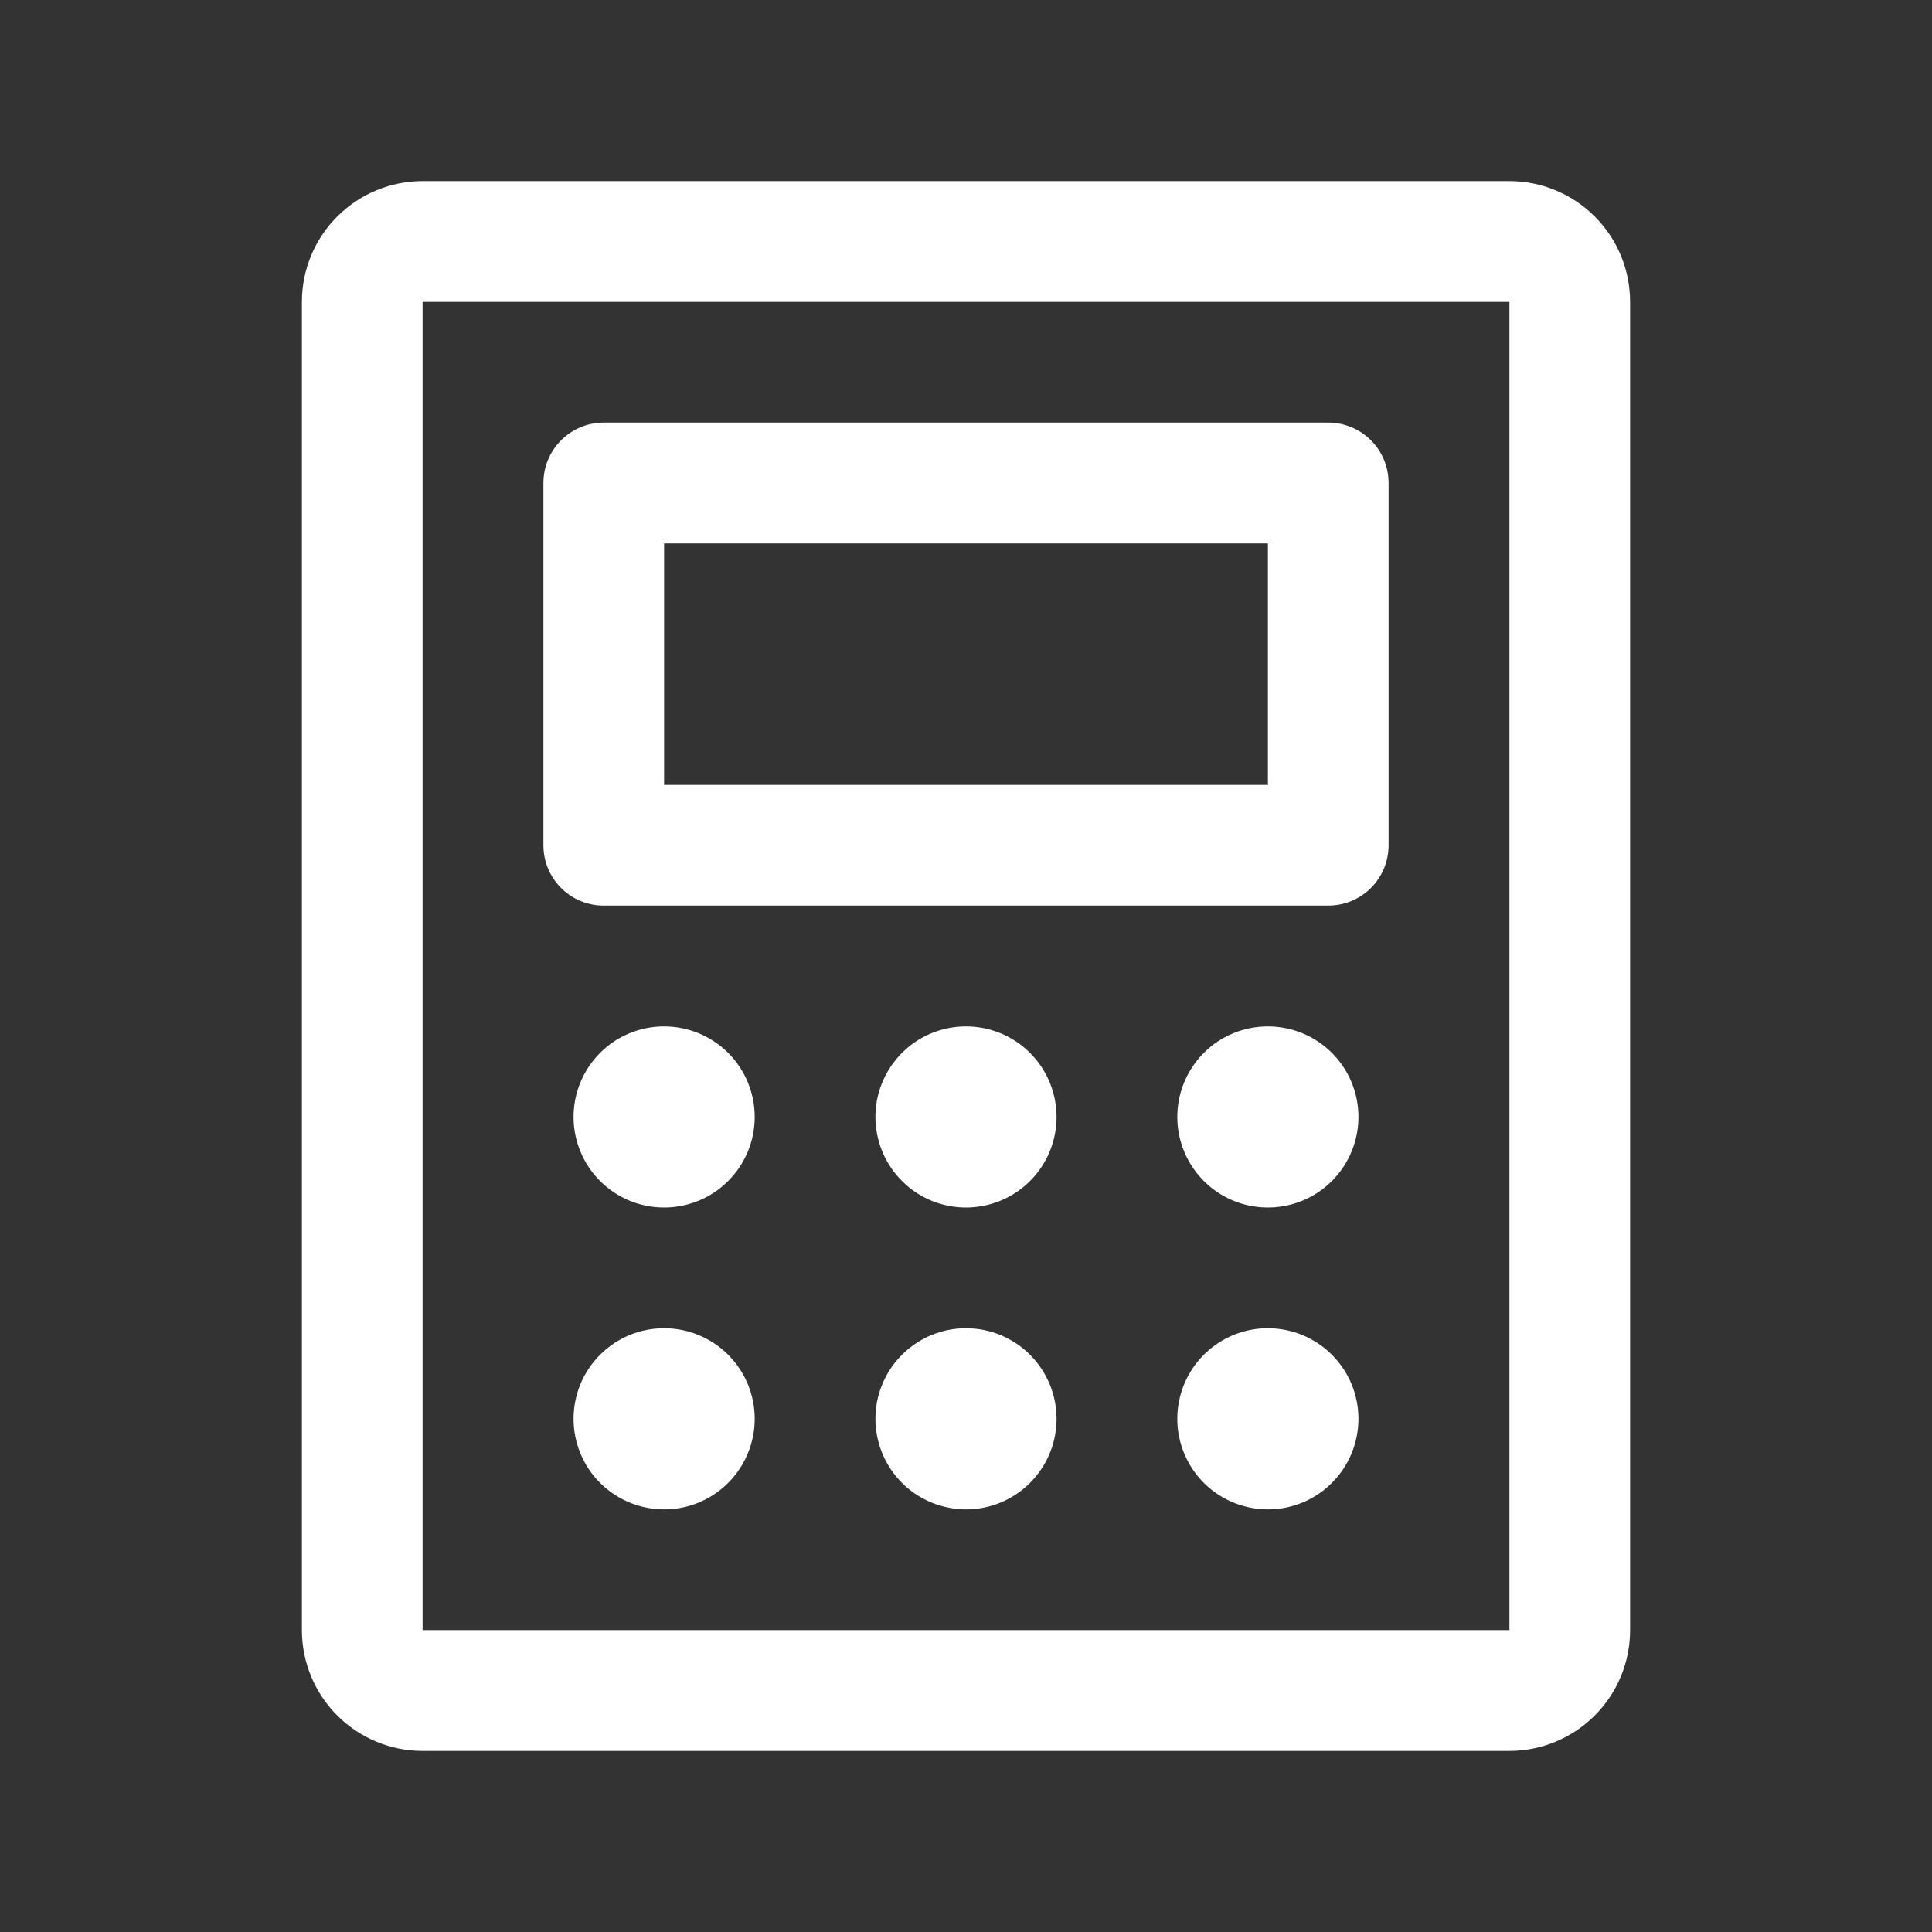 <svg width="30" height="30" viewBox="0 0 30 30" fill="none" xmlns="http://www.w3.org/2000/svg">
<rect x="0" y="0" width="30" height="30" fill="#333333" stroke="none"/>
<path d="M9.375 14.062H20.625C20.874 14.062 21.112 13.964 21.288 13.788C21.464 13.612 21.562 13.374 21.562 13.125V7.5C21.562 7.251 21.464 7.013 21.288 6.837C21.112 6.661 20.874 6.562 20.625 6.562H9.375C9.126 6.562 8.888 6.661 8.712 6.837C8.536 7.013 8.438 7.251 8.438 7.5V13.125C8.438 13.374 8.536 13.612 8.712 13.788C8.888 13.964 9.126 14.062 9.375 14.062ZM10.312 8.438H19.688V12.188H10.312V8.438ZM23.438 2.812H6.562C6.065 2.812 5.588 3.01 5.237 3.362C4.885 3.713 4.688 4.19 4.688 4.688V25.312C4.688 25.81 4.885 26.287 5.237 26.638C5.588 26.99 6.065 27.188 6.562 27.188H23.438C23.935 27.188 24.412 26.99 24.763 26.638C25.115 26.287 25.312 25.81 25.312 25.312V4.688C25.312 4.19 25.115 3.713 24.763 3.362C24.412 3.01 23.935 2.812 23.438 2.812ZM23.438 25.312H6.562V4.688H23.438V25.312ZM11.719 17.344C11.719 17.622 11.636 17.894 11.482 18.125C11.327 18.356 11.108 18.537 10.851 18.643C10.594 18.749 10.311 18.777 10.038 18.723C9.765 18.669 9.515 18.535 9.318 18.338C9.121 18.142 8.988 17.891 8.933 17.618C8.879 17.345 8.907 17.063 9.013 16.806C9.12 16.549 9.3 16.329 9.531 16.174C9.762 16.02 10.034 15.938 10.312 15.938C10.685 15.938 11.043 16.086 11.307 16.349C11.571 16.613 11.719 16.971 11.719 17.344ZM16.406 17.344C16.406 17.622 16.324 17.894 16.169 18.125C16.015 18.356 15.795 18.537 15.538 18.643C15.281 18.749 14.998 18.777 14.726 18.723C14.453 18.669 14.202 18.535 14.006 18.338C13.809 18.142 13.675 17.891 13.621 17.618C13.566 17.345 13.594 17.063 13.701 16.806C13.807 16.549 13.988 16.329 14.219 16.174C14.45 16.02 14.722 15.938 15 15.938C15.373 15.938 15.731 16.086 15.994 16.349C16.258 16.613 16.406 16.971 16.406 17.344ZM21.094 17.344C21.094 17.622 21.011 17.894 20.857 18.125C20.702 18.356 20.483 18.537 20.226 18.643C19.969 18.749 19.686 18.777 19.413 18.723C19.14 18.669 18.89 18.535 18.693 18.338C18.497 18.142 18.363 17.891 18.308 17.618C18.254 17.345 18.282 17.063 18.388 16.806C18.495 16.549 18.675 16.329 18.906 16.174C19.137 16.02 19.409 15.938 19.688 15.938C20.061 15.938 20.418 16.086 20.682 16.349C20.946 16.613 21.094 16.971 21.094 17.344ZM11.719 22.031C11.719 22.309 11.636 22.581 11.482 22.812C11.327 23.044 11.108 23.224 10.851 23.331C10.594 23.437 10.311 23.465 10.038 23.41C9.765 23.356 9.515 23.222 9.318 23.026C9.121 22.829 8.988 22.578 8.933 22.306C8.879 22.033 8.907 21.75 9.013 21.493C9.12 21.236 9.3 21.017 9.531 20.862C9.762 20.707 10.034 20.625 10.312 20.625C10.685 20.625 11.043 20.773 11.307 21.037C11.571 21.301 11.719 21.658 11.719 22.031ZM16.406 22.031C16.406 22.309 16.324 22.581 16.169 22.812C16.015 23.044 15.795 23.224 15.538 23.331C15.281 23.437 14.998 23.465 14.726 23.41C14.453 23.356 14.202 23.222 14.006 23.026C13.809 22.829 13.675 22.578 13.621 22.306C13.566 22.033 13.594 21.75 13.701 21.493C13.807 21.236 13.988 21.017 14.219 20.862C14.45 20.707 14.722 20.625 15 20.625C15.373 20.625 15.731 20.773 15.994 21.037C16.258 21.301 16.406 21.658 16.406 22.031ZM21.094 22.031C21.094 22.309 21.011 22.581 20.857 22.812C20.702 23.044 20.483 23.224 20.226 23.331C19.969 23.437 19.686 23.465 19.413 23.41C19.14 23.356 18.89 23.222 18.693 23.026C18.497 22.829 18.363 22.578 18.308 22.306C18.254 22.033 18.282 21.75 18.388 21.493C18.495 21.236 18.675 21.017 18.906 20.862C19.137 20.707 19.409 20.625 19.688 20.625C20.061 20.625 20.418 20.773 20.682 21.037C20.946 21.301 21.094 21.658 21.094 22.031Z" fill="white"/>
</svg>
